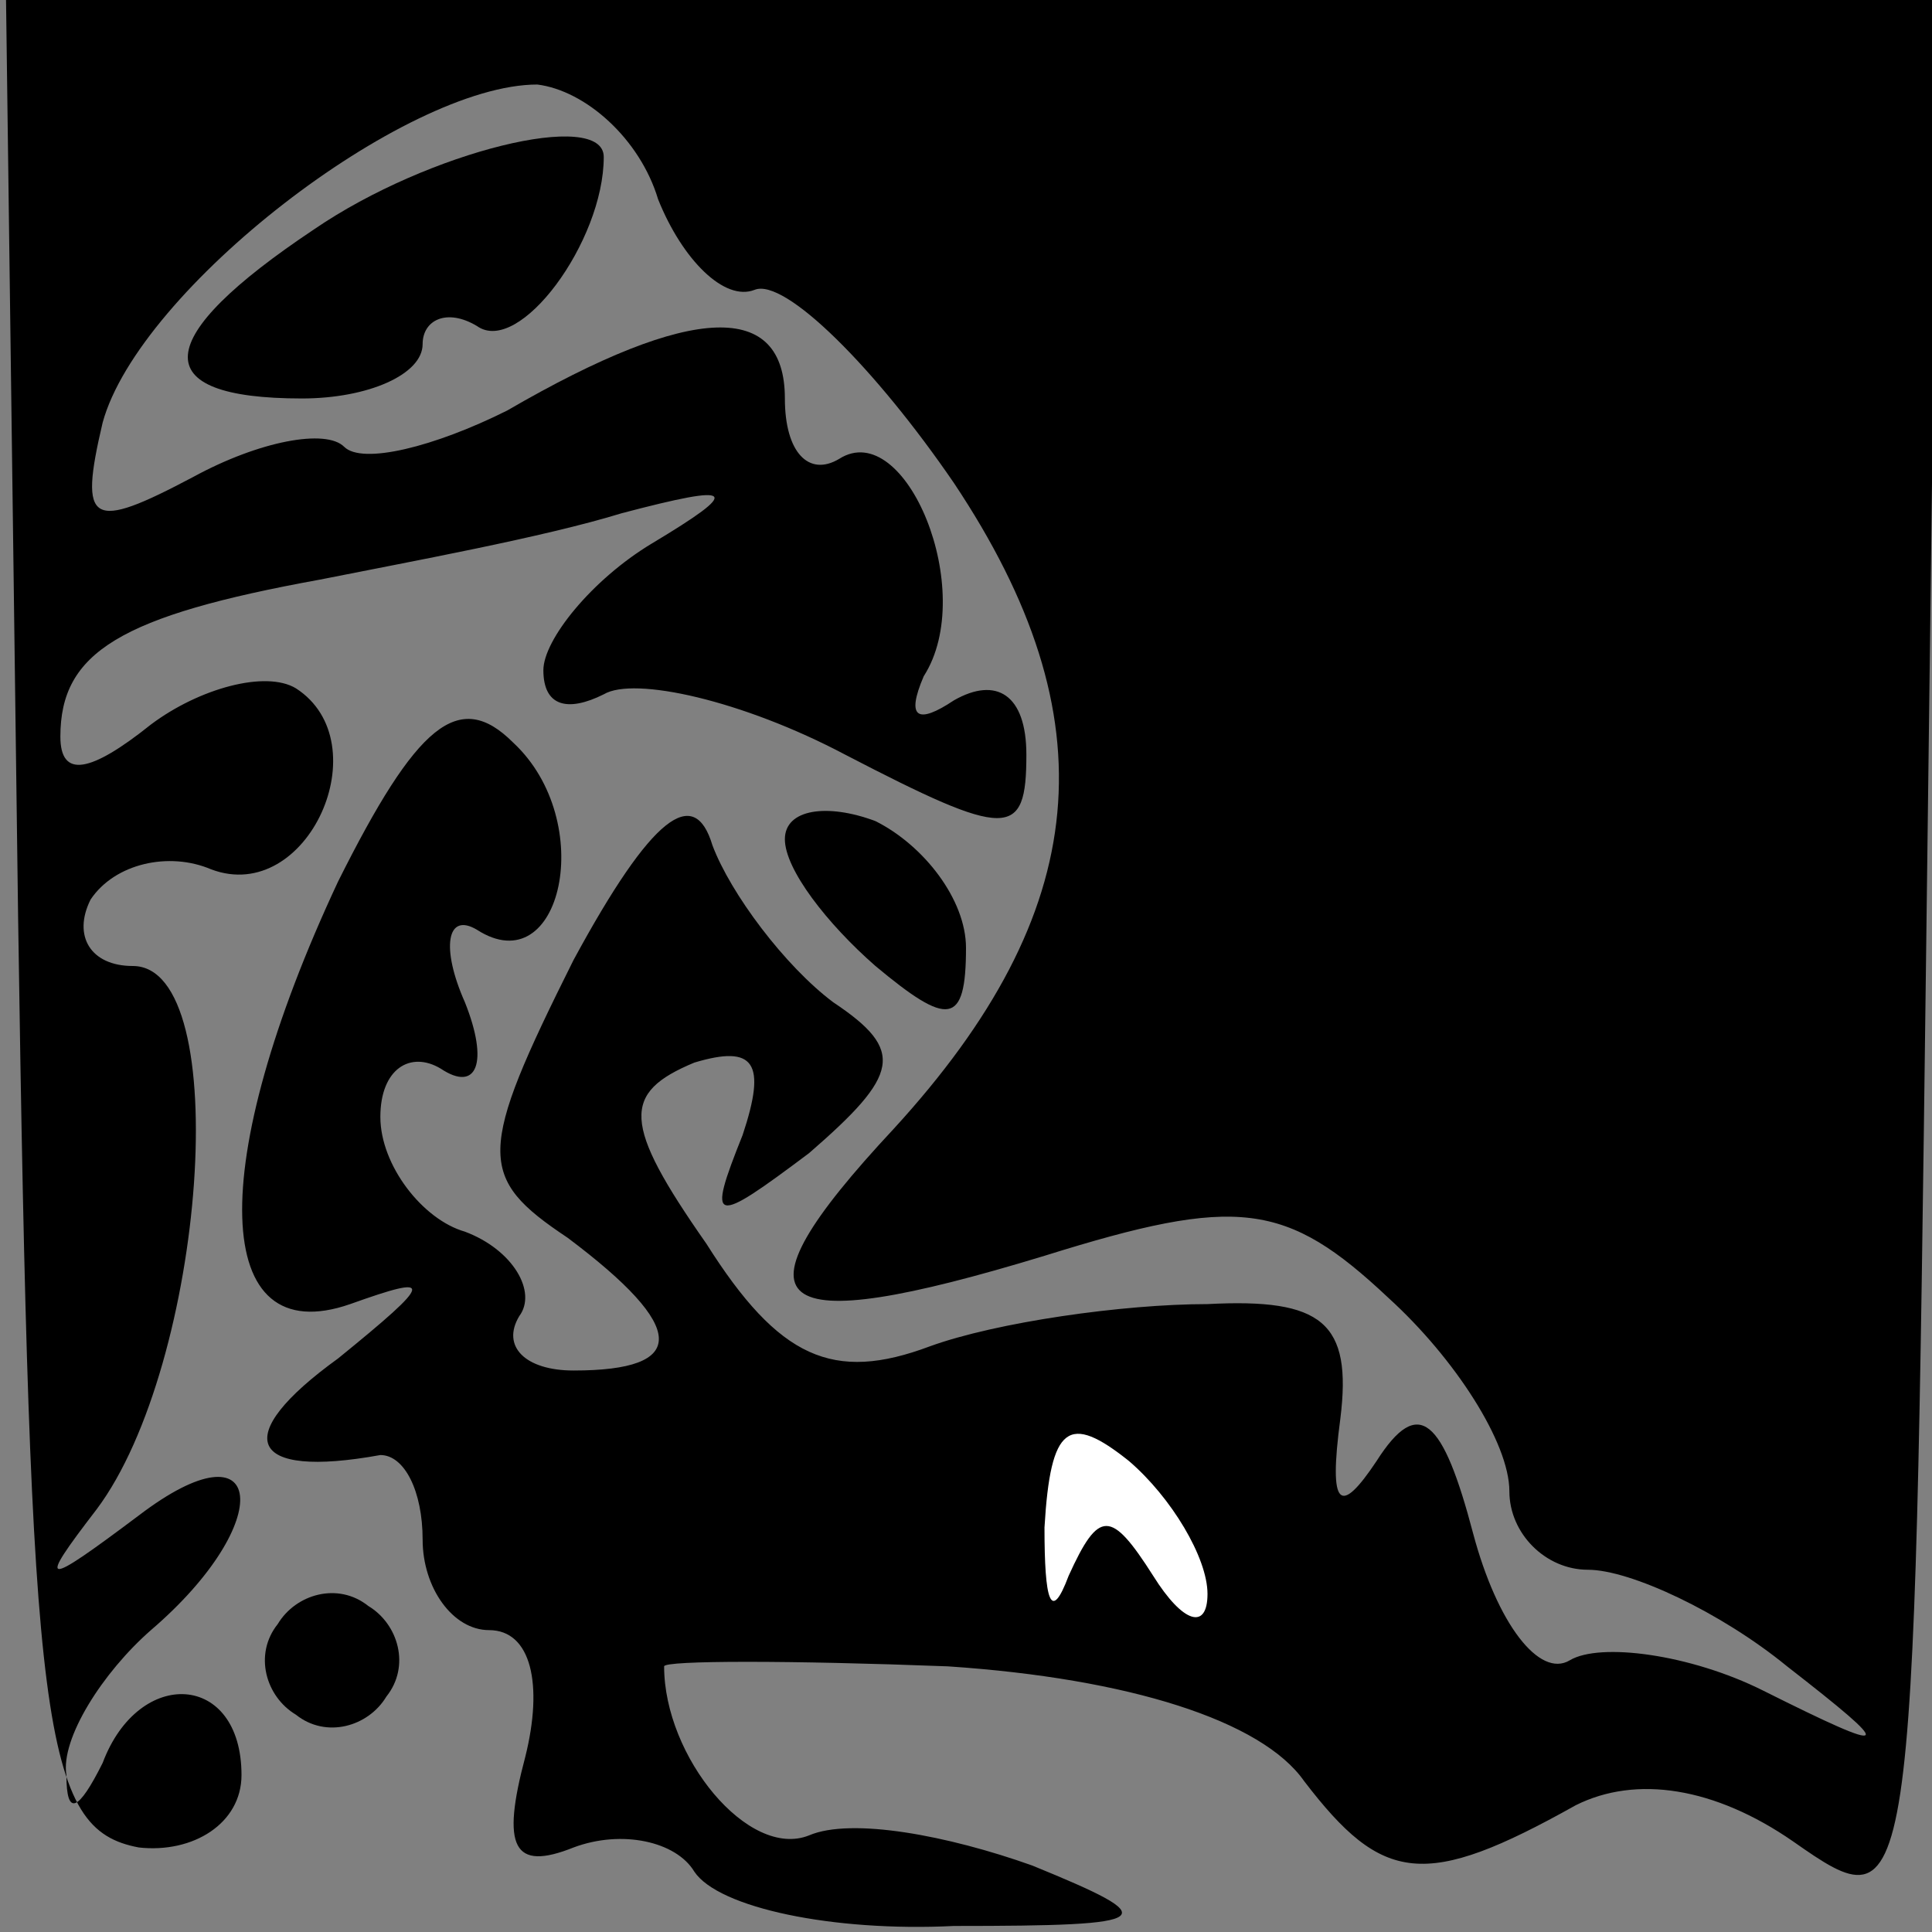 <?xml version="1.0" standalone="no"?>
<!DOCTYPE svg PUBLIC "-//W3C//DTD SVG 20010904//EN"
 "http://www.w3.org/TR/2001/REC-SVG-20010904/DTD/svg10.dtd">
<svg version="1.0" xmlns="http://www.w3.org/2000/svg"
 width="32pt" height="32pt" viewBox="0 0 32 32"
 preserveAspectRatio="xMidYMid meet">
<rect x="0" y="0" width="32" height="32" fill="#808080" stroke="none"/>
<g transform="translate(0,32) scale(0.1,-0.1)"
fill="#000000" stroke="none">
<path fill="#000000" stroke="none" d="M3 168 c2 -135 4 -151 20 -154 9 -1 17
4 17 12 0 17 -17 18 -23 2 -4 -8 -6 -9 -6 -2 -1 6 6 17 14 24 21 18 19 35 -2
19 -16 -12 -17 -12 -7 1 18 24 23 90 6 90 -7 0 -10 5 -7 11 4 6 13 8 20 5 16
-6 28 21 14 30 -5 3 -16 0 -24 -6 -10 -8 -15 -9 -15 -2 0 14 10 20 43 26 15 3
37 7 50 11 19 5 20 4 5 -5 -10 -6 -18 -16 -18 -21 0 -6 4 -7 10 -4 5 3 23 -1
40 -10 27 -14 30 -14 30 0 0 10 -5 13 -12 9 -6 -4 -8 -3 -5 4 9 14 -3 43 -14
36 -5 -3 -9 1 -9 10 0 16 -15 16 -46 -2 -12 -6 -24 -9 -27 -6 -3 3 -14 1 -25
-5 -17 -9 -19 -8 -15 9 6 22 50 56 72 56 8 -1 17 -9 20 -19 4 -10 11 -17 16
-15 5 2 20 -13 33 -32 26 -39 23 -71 -10 -107 -28 -30 -21 -35 25 -21 32 10
40 9 57 -7 11 -10 20 -24 20 -32 0 -7 6 -13 13 -13 7 0 22 -7 33 -16 18 -14
18 -15 -4 -4 -12 6 -27 8 -32 5 -5 -3 -12 6 -16 21 -5 19 -9 23 -16 12 -6 -9
-8 -8 -6 7 2 16 -3 20 -22 19 -14 0 -35 -3 -46 -7 -16 -6 -25 -2 -37 17 -14
20 -14 25 -2 30 10 3 12 0 8 -12 -6 -15 -5 -15 11 -3 15 13 16 17 4 25 -8 6
-17 18 -20 26 -3 10 -10 5 -23 -19 -16 -32 -16 -36 -1 -46 20 -15 20 -22 1
-22 -8 0 -12 4 -9 9 3 4 -1 11 -9 14 -7 2 -14 11 -14 19 0 8 5 11 10 8 6 -4 8
1 4 11 -4 9 -3 15 2 12 14 -9 20 18 6 31 -9 9 -16 3 -29 -23 -22 -47 -21 -78
2 -70 14 5 14 4 -2 -9 -18 -13 -15 -20 7 -16 4 0 7 -6 7 -14 0 -8 5 -15 11
-15 7 0 9 -9 6 -21 -4 -15 -2 -19 8 -15 8 3 17 1 20 -4 4 -6 23 -10 43 -9 34
0 35 1 13 10 -14 5 -30 8 -37 5 -10 -4 -24 13 -24 28 0 1 21 1 47 0 30 -2 52
-9 59 -19 13 -17 20 -18 45 -4 10 5 23 3 36 -6 20 -14 20 -13 22 145 l2 160
-160 0 -160 0 2 -152z"/>
<path fill="#ffffff" stroke="none" d="M200 56 c0 -6 -4 -5 -9 3 -7 11 -9 11
-14 0 -3 -8 -4 -4 -4 8 1 17 4 19 14 11 7 -6 13 -16 13 -22z"/>
<path fill="#000000" stroke="none" d="M52 282 c-27 -18 -28 -28 -2 -28 11 0
20 4 20 9 0 4 4 6 9 3 7 -5 21 14 21 28 0 8 -29 1 -48 -12z"/>
<path fill="#000000" stroke="none" d="M130 181 c0 -5 7 -14 15 -21 12 -10 15
-10 15 3 0 8 -7 17 -15 21 -8 3 -15 2 -15 -3z"/>
<path fill="#000000" stroke="none" d="M46 51 c-4 -5 -2 -12 3 -15 5 -4 12 -2
15 3 4 5 2 12 -3 15 -5 4 -12 2 -15 -3z"/>
</g>
</svg>
